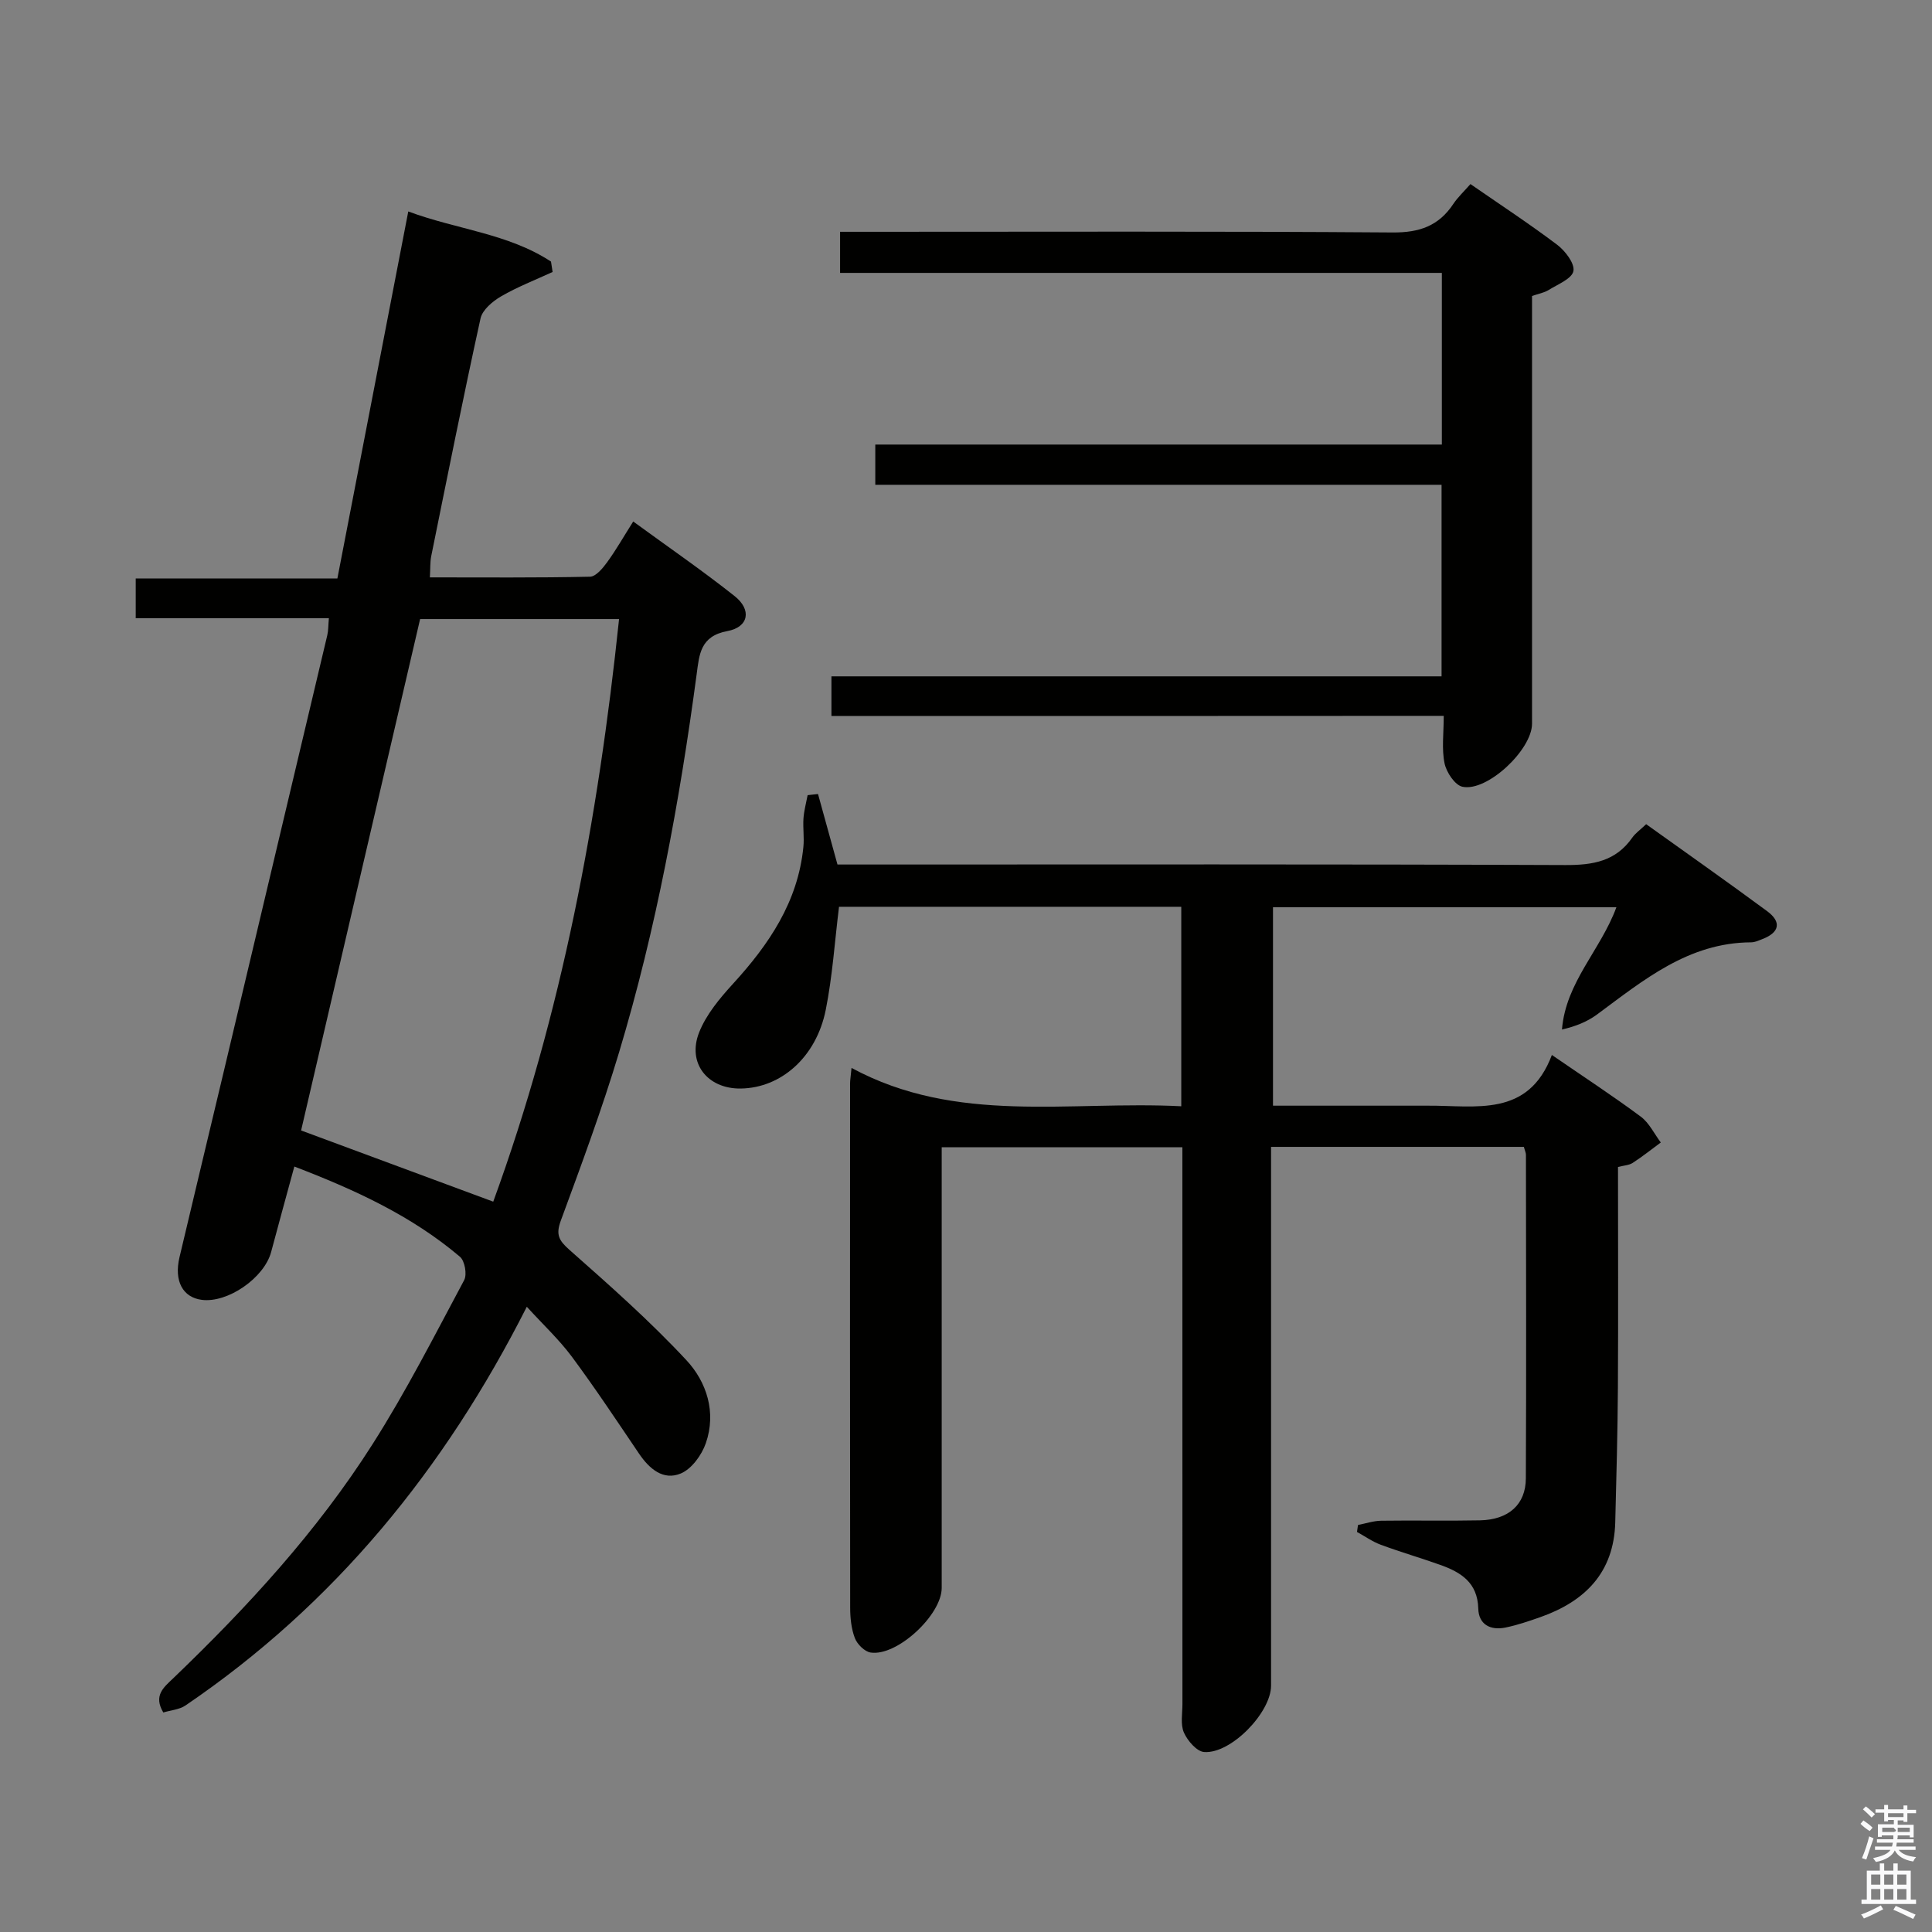 <svg enable-background="new 0 0 400 400" viewBox="0 0 400 400" xmlns="http://www.w3.org/2000/svg"><rect x="0" y="0" width="400" height="400" fill="#808080" stroke="none"/><path d="m385.2 377.6.6-.7c.6.4 1.3.9 1.9 1.5l-.6.7c-.8-.5-1.4-1-1.9-1.5zm.3 7.1c.6-1.4 1.1-2.9 1.5-4.5.3.1.6.3.9.4-.5 1.4-1 2.9-1.5 4.4zm.2-10.1.6-.6c.7.5 1.3 1.1 1.9 1.6l-.7.7c-.6-.6-1.2-1.2-1.8-1.7zm8.4-.8h.8v.9h1.8v.7h-1.8v1.8h-.8v-.3h-1.2v.9h3.3v2.6h-.8v-.4h-2.5c0 .3 0 .6-.1.8h3.4v.7h-3.5c0 .3-.1.6-.1.8h4v.7h-3.5c.7.9 1.9 1.3 3.6 1.5-.2.2-.4.5-.6.9-1.9-.3-3.2-1.1-3.8-2.3-.5 1.1-1.8 2-3.9 2.4-.2-.3-.4-.5-.6-.8 1.9-.4 3.1-.9 3.6-1.7h-3.2v-.7h3.5c.1-.2.1-.5.2-.8h-3.3v-.7h3.4c0-.2 0-.5 0-.8h-2.4v.3h-.8v-2.6h3.3v-.9h-1.2v.3h-.8v-1.8h-1.8v-.7h1.8v-.9h.8v.9h3.2zm-4.4 5.5h2.4c1-.3 0-.6 0-.9h-2.4zm1.2-3.1h3.2v-.8h-3.2zm4.4 2.2h-2.4v.9h2.5v-.9z" fill="#fafafb"/><path d="m389.2 385.8h.9v1.5h1.9v-1.5h.9v1.5h2.7v6h1.1v.9h-11.3v-.9h1.1v-6h2.7zm.2 8.7.5.8c-1.2.6-2.5 1.3-4 1.9-.2-.3-.3-.6-.6-.8 1.6-.6 3-1.3 4.1-1.9zm-2-4.3h1.9v-2.1h-1.9zm0 3.1h1.9v-2.2h-1.9zm2.7-3.1h1.9v-2.1h-1.9zm0 3.1h1.9v-2.2h-1.9zm2.4 1.3c1.4.6 2.7 1.2 4.1 1.8l-.5.9c-1.5-.7-2.8-1.4-4.1-1.9zm2.2-6.5h-1.9v2.1h1.9zm-1.9 5.2h1.9v-2.2h-1.9z" fill="#fafafb"/><g fill="#010100"><path d="m244.57 229.04c0-14.14 0-27.55 0-41.3-23.82 0-47.39 0-70.86 0-.9 7.28-1.36 14.41-2.75 21.35-1.97 9.81-9.28 16.18-17.62 16.28-6.84.08-11.12-5.24-8.59-11.63 1.47-3.71 4.28-7.07 7.03-10.08 7.45-8.15 13.42-16.96 14.55-28.29.2-1.96-.12-3.98.02-5.95.12-1.61.56-3.2.86-4.79.72-.08 1.44-.16 2.15-.24 1.31 4.73 2.61 9.46 4.03 14.6h5.78c48.32 0 96.64-.09 144.96.11 5.7.02 10.4-.79 13.81-5.67.65-.93 1.65-1.62 2.88-2.79 8.38 6 16.79 11.91 25.05 18.01 3.01 2.22 2.58 4.4-.97 5.77-.77.3-1.58.68-2.38.68-12.94.07-22.23 7.81-31.86 14.93-2.02 1.49-4.42 2.47-7.27 3.12.78-9.8 8.01-16.44 11.27-25.32-23.64 0-47.17 0-71.1 0v41.09h27.54c1.5 0 3 .01 4.5 0 9.92-.07 20.81 2.52 25.7-10.5 6.72 4.62 12.69 8.52 18.41 12.77 1.74 1.3 2.78 3.54 4.14 5.35-1.93 1.42-3.8 2.92-5.81 4.22-.76.5-1.83.53-3.05.85 0 15.34.07 30.48-.02 45.62-.06 9.31-.31 18.63-.55 27.94-.27 10.43-6.27 16.4-15.59 19.67-2.34.82-4.72 1.63-7.15 2.13-3.1.63-5.54-.62-5.62-3.94-.14-5.38-3.6-7.52-7.88-9.04-4.07-1.45-8.23-2.66-12.29-4.16-1.74-.64-3.3-1.76-4.94-2.66.07-.48.14-.96.21-1.44 1.59-.31 3.18-.85 4.78-.88 6.83-.1 13.67.06 20.49-.08 5.9-.13 9.46-3.26 9.48-8.69.11-22.33.04-44.65.02-66.98 0-.46-.24-.92-.43-1.65-17.24 0-34.47 0-52.34 0v6.07 105.47c0 5.56-8.28 14.15-13.85 13.75-1.53-.11-3.44-2.33-4.19-4.02s-.31-3.93-.31-5.93c-.01-36.32-.01-72.65-.01-108.97 0-1.97 0-3.95 0-6.29-16.64 0-32.87 0-49.83 0v5.25 85.98c0 5.6-9.25 14.21-14.71 13.38-1.25-.19-2.79-1.72-3.27-2.99-.75-1.96-.97-4.22-.97-6.35-.05-36.16-.04-72.32-.02-108.47 0-.66.12-1.31.3-3.23 21.77 11.78 45 6.76 68.27 7.94z"/><path d="m109.07 270.55c-17.05 33.7-39.85 61.61-70.67 82.55-1.27.86-3.04.98-4.59 1.45-2.08-3.49.06-5.18 2-7.03 15.42-14.79 29.87-30.49 41.35-48.56 6.94-10.91 12.83-22.5 18.94-33.92.63-1.18.13-3.99-.87-4.84-9.99-8.47-21.69-13.85-34.29-18.68-1.7 6.25-3.28 11.96-4.8 17.68-1.43 5.37-8.97 10.61-14.36 9.92-3.94-.5-5.78-3.9-4.62-8.81 3.05-12.92 6.16-25.82 9.23-38.73 7.13-30.02 14.26-60.04 21.37-90.06.23-.96.19-1.98.33-3.52-13.35 0-26.58 0-39.99 0 0-2.95 0-5.37 0-8.23h41.75c4.88-25.28 9.71-50.27 14.68-75.99 9.98 3.73 20.67 4.55 29.55 10.38.11.72.22 1.43.33 2.15-3.58 1.65-7.28 3.08-10.67 5.05-1.75 1.02-3.86 2.79-4.25 4.56-3.6 16.37-6.88 32.81-10.21 49.23-.25 1.26-.17 2.58-.28 4.39 11.24 0 22.21.1 33.16-.14 1.21-.03 2.63-1.74 3.53-2.98 1.84-2.52 3.39-5.26 5.41-8.45 7.2 5.26 14.28 10.12 21 15.45 3.57 2.83 2.93 6.42-1.51 7.24-5.62 1.04-5.81 4.86-6.35 8.89-3.54 26.5-8.38 52.74-16.08 78.37-3.53 11.75-7.81 23.28-12.05 34.8-1.07 2.9-.42 4.1 1.81 6.07 8.31 7.34 16.65 14.72 24.19 22.82 4.21 4.52 6.23 10.81 4.03 17.17-.85 2.46-2.92 5.33-5.17 6.28-3.65 1.54-6.54-.96-8.68-4.12-4.56-6.74-9.06-13.53-13.9-20.06-2.63-3.53-5.91-6.59-9.32-10.33zm-22.09-142.38c-8.28 35.6-16.47 70.78-24.64 105.88 13.33 4.94 26.33 9.75 39.78 14.74 14.21-38.92 21.72-79.26 26.05-120.62-14.11 0-27.39 0-41.19 0z"/><path d="m172.14 148.24c0-3.16 0-5.44 0-8.21h126.32c0-13.37 0-26.26 0-39.66-39.01 0-77.93 0-117.24 0 0-2.89 0-5.29 0-8.33h117.3c0-12.04 0-23.46 0-35.54-41.47 0-82.87 0-124.59 0 0-3.06 0-5.48 0-8.51h5.89c36.17 0 72.33-.13 108.5.14 5.56.04 9.54-1.35 12.57-5.9.91-1.37 2.15-2.52 3.55-4.12 6.08 4.21 12.17 8.2 17.96 12.57 1.66 1.26 3.66 3.86 3.36 5.44s-3.23 2.74-5.11 3.91c-.95.59-2.15.79-3.46 1.25v32.56c0 18.67.01 37.33 0 56 0 5.38-9.27 14.14-14.4 13.05-1.56-.33-3.33-2.99-3.71-4.85-.62-2.99-.17-6.2-.17-9.83-42.57.03-84.48.03-126.77.03z"/></g></svg>